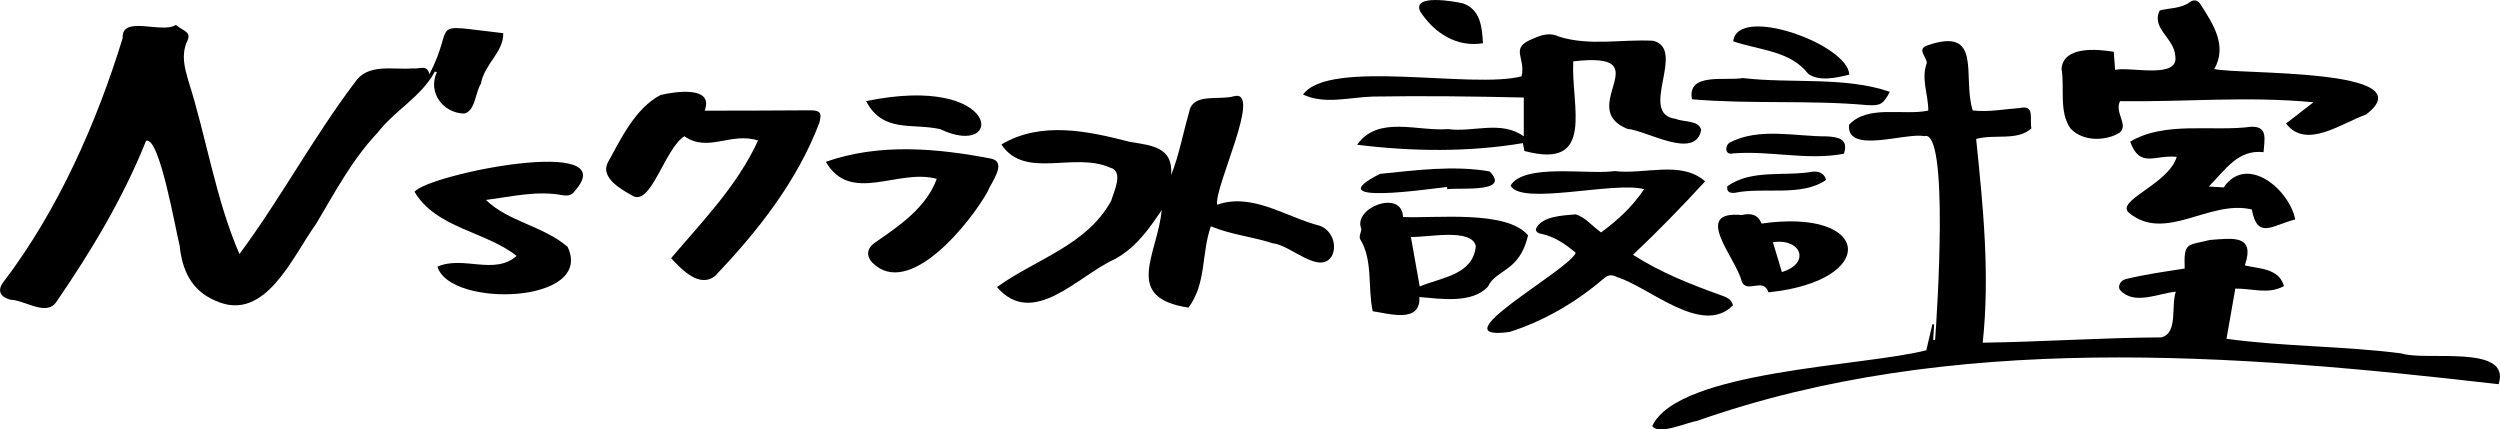 <?xml version="1.0" encoding="utf-8"?>
<!-- Generator: Adobe Illustrator 25.0.0, SVG Export Plug-In . SVG Version: 6.00 Build 0)  -->
<svg version="1.1" id="レイヤー_1" xmlns="http://www.w3.org/2000/svg" xmlns:xlink="http://www.w3.org/1999/xlink" x="0px"
	 y="0px" viewBox="0 0 541.68 93.05" style="enable-background:new 0 0 541.68 93.05;" xml:space="preserve">
<g>
	<path d="M94.23,15.49c-2.97,5.53-8.63,8.35-12.39,13.23c-5.55,5.86-9.28,12.95-13.35,19.79c-5.09,6.99-11.01,21.56-21.77,16.66
		c-5.34-2.23-7.29-6.81-7.79-11.94c-0.86-3.2-4.36-23.83-7.28-22.72c-4.98,12.41-11.89,23.92-19.45,34.92
		c-2.18,3.18-6.79-0.4-9.89-0.48c-2.44-0.65-2.96-2.11-1.45-4C12.61,45.48,20.99,26.49,26.58,8.25c-0.3-5.09,8.56-0.85,11.53-2.86
		c1.71,1.49,3.61,1.42,2.3,3.86c-1.13,2.87-0.38,5.51,0.38,8.18c3.98,12.45,5.9,25.62,11.09,37.62
		c8.88-11.98,15.93-25.17,24.95-37.12c2.8-4.32,8.26-2.75,12.57-3.11c1.5,0.21,3.13-0.96,3.64,1.26C99,4.65,92.03,5.25,109.03,7.19
		c0.15,4.05-4.14,6.78-4.81,10.9c-1.26,1.94-1.19,5.97-3.66,6.52c-4.59-0.11-7.93-4.59-5.91-8.95
		C94.51,15.61,94.37,15.55,94.23,15.49z"/>
	<path d="M494.88,61.98c-3.42,1.88-6.73,0.51-10.55,0.55c-0.64,3.67-1.25,7.13-1.91,10.88c12.59,1.72,25.27,1.54,37.89,3.16
		c5.14,1.76,23.93-2.12,21.07,6.68c-57.33-6.63-118.86-11.41-173.77,7.98c-2.08,0.27-8.22,3.13-9.61,1.08
		c5.6-12.07,45.98-12.93,59.38-16.42c0.45-1.9,0.89-3.77,1.32-5.65c0.12,0.02,0.25,0.04,0.37,0.06c-0.07,1.11-0.13,2.22-0.2,3.34
		c0.14,0.02,0.27,0.03,0.41,0.05c0.37-4.81,3.14-45.99-2.35-44.19c-3.97-0.84-16.96,4-16.28-2.47c4.05-4.4,11.73-1.92,17.16-3.07
		c0-3.46-1.56-6.82-0.38-10.14c0.23-0.41-0.37-1.41-0.66-1.99c-0.59-1.17-0.13-1.6,0.79-1.98c12.21-4.23,7.54,6.79,9.88,14.08
		c3.43,0.41,6.82-0.29,10.25-0.53c3.26-0.76,2.04,2.41,2.46,4.42c-3.1,2.78-7.82,1.17-11.97,2.28c1.5,14.66,3.01,29.33,1.42,44.15
		c12.91-0.18,25.79-1.08,38.71-1.15c3.66-0.94,2.04-6.77,3.13-9.9c-3.86,0.36-9.02,3-12.05-0.33c-0.64-0.73,0.02-2.1,1.19-2.4
		c4.34-1.04,8.22-1.58,12.78-2.28c-0.18-5.74,0.39-4.94,5.49-6.2c4.89-0.36,9.86-1.23,7.54,5.52
		C489.52,58.26,493.75,58.09,494.88,61.98z"/>
	<path d="M216.02,62.2c8.32-6.03,19.53-9.05,24.75-18.72c0.57-1.94,2.77-6.37-0.21-7.15c-7.94-3.53-18.47,2.66-23.59-5.03
		c8.59-5.1,18.71-2.92,27.85-0.56c4.8,0.78,9.43,1.17,8.93,7.2c1.75-4.39,2.58-9.11,3.9-13.64c0.72-4.28,6.53-2.5,9.71-3.45
		c6.3-1.62-4.31,19.67-3.64,23.51c7.64-2.69,14.92,2.69,22.25,4.56c2.68,0.99,3.8,4.27,2.59,6.57c-2.63,4.22-8.97-2.45-12.74-2.76
		c-4.45-1.46-9.07-1.87-13.46-3.69c-2.1,5.97-0.92,12.36-4.85,17.61c-14.31-2.14-6.71-11.45-5.8-21.13
		c-2.87,4.25-5.65,8.24-10.35,10.72C233.65,59.71,223.81,71.27,216.02,62.2z"/>
	<path d="M330.16,29.54c0-3.05,0-5.64,0-8.41c-11-0.25-21.7-0.39-32.64-0.21c-5,0.13-10.48,1.79-15.19-0.44
		c5.68-7.83,36.68-1.14,47.34-3.94c1.04-4.09-2.81-6.12,2.58-8.19c1.78-0.81,3.6-1.36,5.53-0.42c6.55,2.09,13.68,0.54,20.4,0.9
		c7.37,1.82-3.4,15.88,4.9,16.92c1.71,0.76,5.02,0.24,5.52,2.4c-1.25,6.64-11.8,0.1-16.01-0.23c-11.34-4.63,7.58-16.85-11.71-14.63
		c-0.52,9.66,4.93,23.61-10.59,19.42c-0.12-0.65-0.22-1.18-0.32-1.7c-11.72,1.97-23.96,1.84-35.92,0.35
		c4.53-6.42,13.09-2.85,19.66-3.39C319.26,28.72,325.21,26,330.16,29.54z"/>
	<path d="M145.41,55.94c6.95-8.19,14.24-15.58,18.85-25.5c-5.92-1.9-10.83,2.69-15.98-0.92c-4.26,2.66-7.27,15.42-11.3,12.85
		c-2.37-1.32-6.81-3.79-5.35-7.03c2.94-5.31,5.97-11.85,11.5-14.76c3.12-0.74,11.64-2.04,9.55,3.4c7.68,0.02,15.15-0.05,22.8-0.08
		c2.25-0.01,2.68,0.54,2.03,2.75c-4.79,12.64-13.36,23.5-22.62,33.19C151.57,62.39,147.85,58.58,145.41,55.94z"/>
	<path d="M495.32,26.76c1.89-1.47,3.68-2.85,5.94-4.6c-14.52-1.37-27.63-0.04-41.91-0.24c-1.25,2.54,1.94,5.14-0.1,6.83
		c-2.77,1.76-7.86,2.07-10.62-0.9c-2.56-3.61-1.25-8.72-1.95-12.93c0.37-4.95,7.62-4.31,11.32-3.7c0.09,1.28,0.17,2.44,0.28,3.92
		c3.28-0.78,14.03,2.15,13.03-3.12c-0.23-3.7-5.29-5.97-3.35-9.75c2.18-0.58,4.61-0.38,6.53-1.82c0.81-0.59,1.7-0.48,2.27,0.45
		c2.69,4.2,5.92,8.93,3.02,14.05c4.83,1.25,46.18-0.27,32.86,9.88C507.48,26.59,499.69,32.51,495.32,26.76z"/>
	<path d="M356.24,40.99c-6.48-1.77-26.68,3.65-28.95-0.78c2.96-4.9,16.94-2.3,22.56-3.14c6.41,0.8,14.4-2.37,19.6,2.22
		c-5.11,5.56-10.17,10.77-15.63,15.92c5.96,3.81,12.39,6.37,19,8.74c1.13,0.4,2.3,0.77,2.66,2.21c-6.68,6.73-17.9-3.83-25.07-6.11
		c-1.2-0.62-1.97-0.52-2.97,0.34c-5.94,5.07-12.9,9.18-20.38,11.54c-15.93,2.16,12.8-13.29,14.36-17.15
		c-2.28-1.92-4.56-3.49-7.37-4.08c-0.7-0.15-1.36-0.42-1.25-1.15c1.33-2.76,5.81-2.84,8.6-3.11c2.16,0.66,3.52,2.53,5.52,3.92
		C350.54,47.67,353.67,44.81,356.24,40.99z"/>
	<path d="M89.81,41.54c3.36-3.89,45.57-12.34,34.74-0.17c-0.59,0.91-1.42,1.09-2.49,0.95c-5.69-1.09-10.97,0.26-16.77,1
		c4.85,4.73,12.37,5.6,17.69,10.16c5.91,12.37-25.54,13.31-28.2,4.29c5.64-2.45,12.3,1.95,17.16-2.32
		C105.22,50.12,94.45,49.45,89.81,41.54z"/>
	<path d="M478.58,40.41c1.47,0.09,2.32,0.14,3.22,0.2c5.01-7.3,14.21,0.37,15.51,6.94c-4.89,1.21-8.19,4.49-9.4-2.16
		c-9.21-2.22-18.72,7.25-26.62,0.72c-3.05-2.64,8.54-6.13,10.35-12.12c-4.81-0.52-7.94,2.59-10.09-3.3
		c7.56-4.51,17.73-2.1,26.26-3.23c3.71-0.1,2.79,2.88,2.64,5.51C484.91,32.35,482.28,36.69,478.58,40.41z"/>
	<path d="M307.54,64.36c0.33,5.76-6.55,3.59-10.11,3.08c-1.12-5.21,0.09-11.02-2.71-15.61c-0.36-0.64,0.28-1.6,0.23-2.26
		c-1.88-4.61,8.87-8.63,9.04-2.55c7.05,0.33,22.44-1.58,27.1,3.97c-1.85,7.99-6.94,7.31-8.68,11.09
		C319.01,65.82,312.27,64.75,307.54,64.36z M307.61,62.07c4.74-1.99,11.54-2.47,12.16-8.73c-0.85-4.04-10.71-1.82-14.07-2.01
		C306.34,54.91,306.96,58.37,307.61,62.07z"/>
	<path d="M202.97,38.75c-8.47-2.31-18.64,5.59-24.04-3.69c11.61-4.08,24.13-2.95,35.96-0.66c3.34,0.89-0.15,5.15-0.88,7.07
		c-3.69,6.69-17.03,23.42-25,15.44c-1.41-1.52-1.15-3.19,0.61-4.37C194.86,48.93,200.73,44.95,202.97,38.75z"/>
	<path d="M383.18,63.34c-1.12-3.4-4.79,0.45-5.82-2.43c-1.24-5.08-10.86-15.34,0.02-14.32c1.91-0.43,3.49-0.2,4.29,1.85
		C405.62,45.03,407.1,60.87,383.18,63.34z M386.09,58.95c6.31-1.93,4.17-7.38-1.95-6.47C384.76,54.53,385.37,56.56,386.09,58.95z"/>
	<path d="M366.61,21.51c-1.13-5.9,7.33-3.92,11-4.6c10.43,1.24,22.07-0.38,31.86,2.98c-1.41,2.71-2.06,3.03-4.8,2.89
		C391.89,21.63,379.43,22.61,366.61,21.51z"/>
	<path d="M187.65,21.91c29.53-6.1,30.09,12.77,16.07,6.07C197.6,26.62,191.32,28.86,187.65,21.91z"/>
	<path d="M375.54,8.95c0.91-8.03,24.97,0.7,25.14,7.22c-2.81,0.7-6.49,1.54-8.88-0.17C387.89,10.96,381.3,10.93,375.54,8.95z"/>
	<path d="M313.54,40.51c-3.63,0.37-28.32,4.12-14.53-2.84c7.79-0.78,16-1.88,23.74-0.53c4.79,4.78-6.74,3.43-9.17,3.86
		C313.56,40.83,313.55,40.67,313.54,40.51z"/>
	<path d="M399.52,33.31c-7.93,1.52-15.97-0.72-24.04-0.07c-1.71,0.43-1.84-1.54-0.74-2.33c6.39-3.35,14.18-1.34,21.1-1.36
		C398.18,29.69,400.61,30.02,399.52,33.31z"/>
	<path d="M321.32,9.37c-5.73,0.93-10.56-2.22-13.59-6.87c-1.84-3.84,7.28-2.23,9.28-1.76C320.76,2.1,321.1,5.74,321.32,9.37z"/>
	<path d="M395.67,38.98c-5.36,3.73-13.46,1.48-19.81,2.8c-1.01,0.07-1.77-0.13-1.61-1.39c5.15-3.8,12.48-2.1,18.54-3.2
		C394.03,37.1,395.2,37.42,395.67,38.98z"/>
</g>
</svg>
